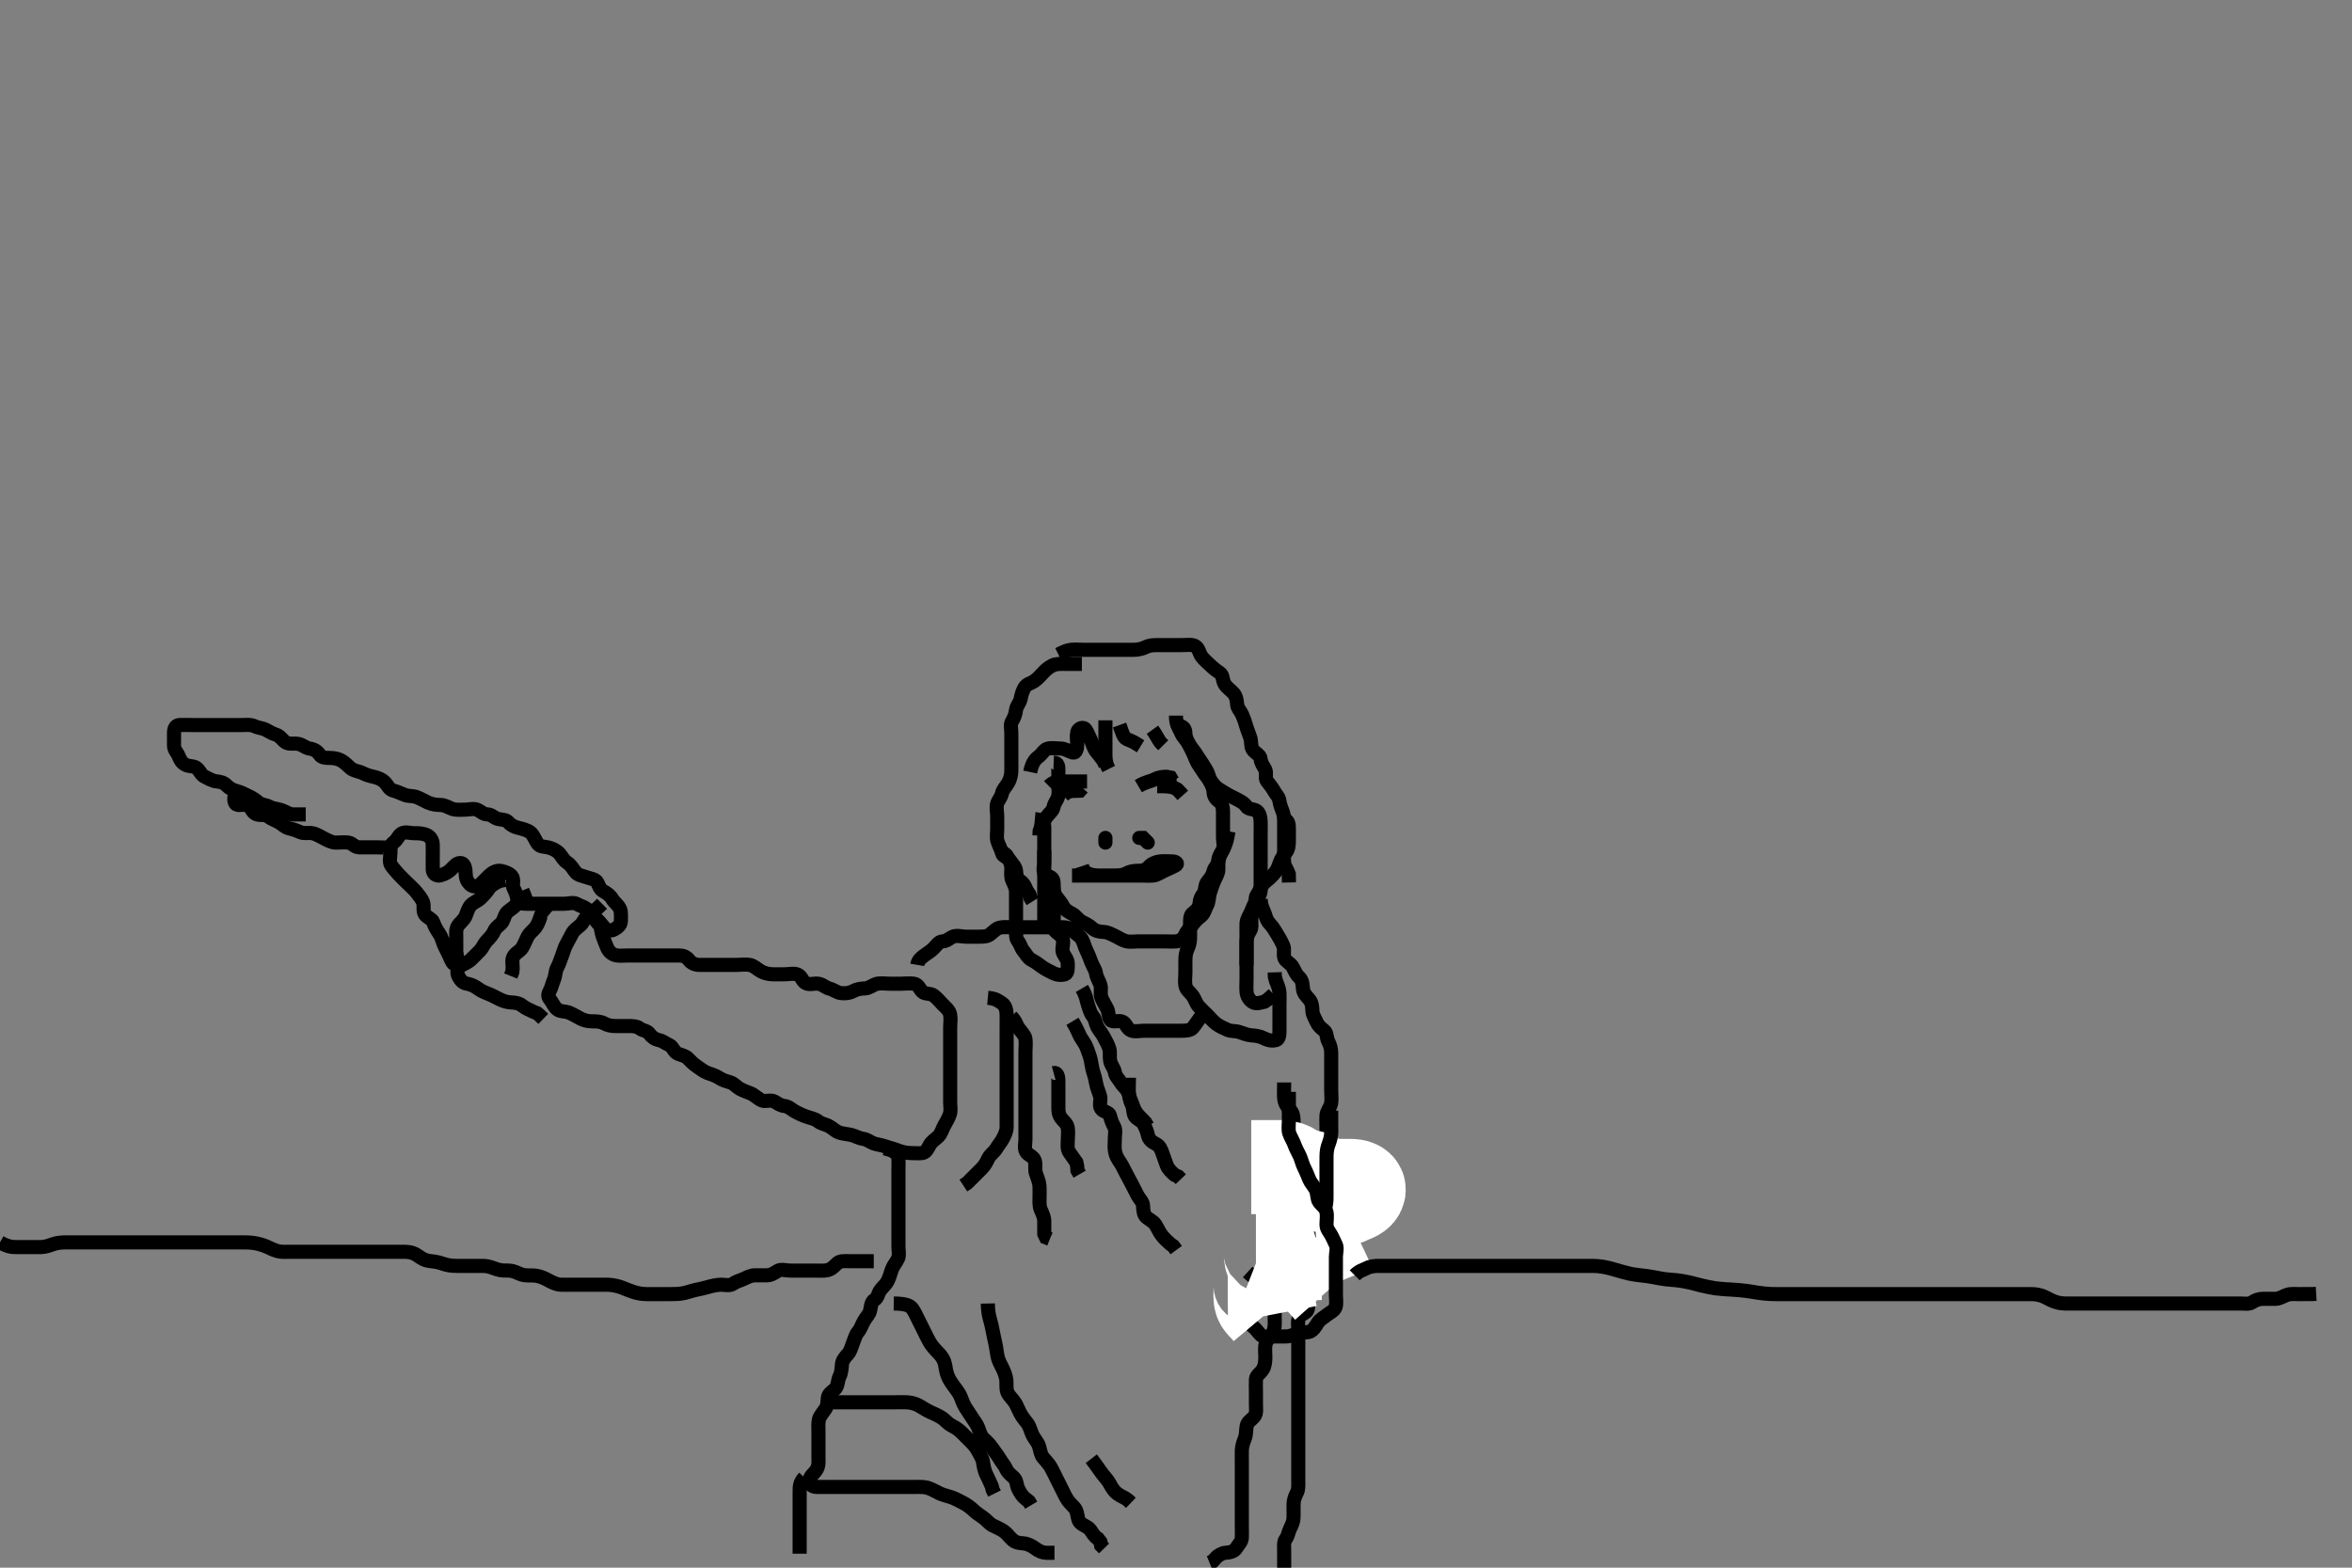 <svg width="500" height="333.333" xmlns="http://www.w3.org/2000/svg" xmlns:svg="http://www.w3.org/2000/svg" xmlns:xlink="http://www.w3.org/1999/xlink">
 <rect width="100%" height="100%" fill="#808080" stroke="none"/>
 <!-- Created with SVG-edit - http://svg-edit.googlecode.com/ -->
 <g display="inline" class="layer">
  <title>Layer 1</title>
  <path t="0,118,118,134,162,187,202,218,234,234,242,250,274,306,338,346,386,387,402,402,418,442,482,498,498,530,531,563,578,602,618,634,634,683,714,837,883,939,989,1004,1088,1330,1346,1378,1426,1505,1505,1521,1521,1603,1619,1656,1671,1714,1772,1826,1826,1827,1859,1859,1906,1906,1915,1930,1931,1954,1962,1978,2039,2055,2137,2172,2172,2179,2239,2254,2285,2299,2299,2323,2338,2346,2378,2419,2427,2443,2482,2483,2491,2514,2538,2539,2589,2634,2635,2643,2658,2699,2707,2714,2755,2755,2786,2787,2839,2855,2877,2877,2930,2930,2954,2954,2994,2994,3011,3028,3050,3082,3082,3091,3091,3098,3114,3130,3139,3155,3186,3210,3256,3293,3309,3309,3314,3370,3370,3378,3378,3410,3410,3410,3418,3434,3450,3450,3459,3482,3494,3498,3547,3547,3562,3562,3602,3634,3658,3658,3738,3738,3753,3753,3802,3836,3850,3898,3915,4143,4143,4187,4755,4755,4786,4786,4826,4905,5097,5440,5455,5455,5455,5455,5455,5506,5530,5540,5557,5586,5594,5952,5968,5968,5968,5968,5991,6011,6019,6019,6027,6050,6424,6424,6614,6735,6786,6826,6905,6905,6946,7008,7103,7103,7118,7173,7226,7235,7236,7320,7320,7622,7682,7683,7706,7706,7787,8011,8611,8611,8627,8666,8666,8722,9041,9105,9120,9146,9178,9210,9218,9242,9242,9298,9307,9419,9533,9533,9549,9578,9602,9603,9655,9714,9724,9762,9779,9827,9882,9883,9898,9908,9930,9938,9954,9955,9970,10053,10053,10315,10347,10347,10370,10410,10426,10426,10442,10466,10498,10524,10524,10572,10572,10588,10618,10619,10703,10703,10786,10786,10886,10940,10956,10987,11011,11027,11027,11036,11078,11107,11222,11238,11238,11260,11284,11294,11294,11300,11314,11363,11411,11411,11565,11700,11716,12180,12180,12195,12195" d="M64.994,173.161C63.994,173.161 63.194,173.179 62.294,173.161C61.394,173.143 60.684,172.543 59.794,172.246C58.937,171.96 58.028,171.94 57.394,171.586C56.533,171.105 55.596,171.161 54.994,170.661C54.375,170.146 53.649,169.634 52.794,169.245C52.031,168.898 51.257,168.445 50.346,168.214C49.576,168.018 48.813,167.673 48.161,166.994C47.555,166.364 46.824,166.223 45.994,166.14C45.152,166.056 44.416,165.564 43.594,165.186C42.71,164.779 42.518,163.902 41.828,163.328C41.174,162.784 40.213,163.043 39.394,162.586C38.622,162.155 38.307,161.578 37.984,160.772C37.668,159.983 36.997,159.457 36.994,158.561C36.992,157.661 36.994,156.761 36.994,155.861C36.995,154.962 37.278,154.204 38.161,154.161C38.993,154.121 39.973,154.161 40.793,154.161C41.694,154.161 42.594,154.161 43.494,154.161C44.394,154.161 45.294,154.161 46.196,154.161C47.161,154.161 47.83,154.161 48.596,154.161C49.594,154.161 50.394,154.161 51.393,154.161C52.337,154.161 53.298,154.008 54.194,154.445C54.859,154.769 55.792,154.796 56.558,155.197C57.317,155.594 57.833,155.956 58.694,156.218C59.579,156.487 60.108,157.482 60.794,157.876C61.528,158.296 62.51,158.004 63.394,158.172C64.34,158.351 64.985,159.05 65.794,159.16C66.688,159.28 67.44,159.703 67.942,160.456C68.401,161.146 69.294,161.161 70.194,161.161C71.094,161.161 71.966,161.373 72.594,161.736C73.44,162.224 73.963,162.867 74.564,163.36C75.259,163.93 76.289,163.981 77.094,164.382C77.861,164.765 78.614,164.99 79.494,165.182C80.341,165.366 81.3,165.769 81.91,166.446C82.493,167.092 82.733,167.882 83.647,168.108C84.495,168.319 85.28,168.749 86.094,169.039C86.95,169.345 87.77,169.168 88.651,169.518C89.417,169.823 90.384,170.38 90.973,170.64C91.958,171.074 92.793,171.142 93.694,171.161C94.595,171.18 95.349,171.713 96.161,171.994C96.96,172.272 97.973,172.161 98.793,172.161C99.694,172.161 100.666,171.833 101.473,172.182C102.187,172.49 102.699,173.142 103.594,173.161C104.559,173.181 105.059,173.949 105.856,174.125C106.805,174.335 107.58,174.26 108.104,174.865C108.657,175.505 109.392,175.85 110.394,176.078C111.187,176.259 112.23,176.558 112.773,177.022C113.475,177.623 113.755,178.624 114.28,179.36C114.834,180.138 115.721,179.975 116.594,180.197C117.457,180.416 118.375,180.859 118.942,181.518C119.534,182.207 119.745,182.878 120.642,183.461C121.277,183.873 121.769,184.655 122.28,185.36C122.84,186.134 123.764,186.179 124.647,186.514C125.353,186.781 126.601,186.92 126.958,187.597C127.36,188.358 127.47,189.056 128.294,189.514C129.037,189.926 129.766,190.431 130.161,191.161C130.516,191.818 131.454,192.383 131.828,193.328C132.075,193.952 132.012,194.995 131.994,195.856C131.976,196.726 131.295,197.222 130.494,197.661C129.695,198.099 128.813,197.673 128.342,197.103C127.803,196.451 127.196,195.607 126.515,195.203C125.734,194.739 125.452,193.795 124.773,193.282C124.065,192.748 123.386,192.653 122.637,192.218C121.906,191.793 120.828,192.161 119.994,192.161C119.161,192.161 118.299,192.161 117.394,192.161C116.473,192.161 115.51,192.161 114.82,192.161C113.751,192.161 112.894,192.161 111.994,192.161C111.194,192.161 110.145,192.111 109.996,191.274C109.832,190.361 109.611,189.656 109.161,188.828C108.826,188.21 109.39,186.974 108.773,186.282C108.22,185.663 107.343,185.356 106.494,185.182C105.613,185.001 104.68,185.503 103.994,186.161C103.484,186.65 102.805,187.372 102.194,187.961C101.594,188.54 100.615,188.668 100.015,188.119C99.242,187.411 99.017,186.682 98.994,185.761C98.972,184.861 98.823,183.72 98.108,183.532C97.205,183.294 96.476,184.277 95.946,184.804C95.327,185.419 94.574,185.869 93.594,186.125C92.727,186.352 92.012,185.726 91.994,184.861C91.976,183.961 91.994,183.061 91.994,182.161C91.994,181.361 92.015,180.461 91.994,179.561C91.973,178.66 91.454,177.907 90.809,177.597C89.914,177.167 88.894,177.161 87.994,177.161C87.194,177.161 86.193,176.79 85.43,177.197C84.7,177.587 84.45,178.603 83.699,179.108C83.007,179.574 82.994,180.482 82.994,181.336C82.994,182.276 82.672,183.299 83.161,183.994C83.664,184.71 84.185,185.287 84.699,185.861C85.357,186.596 86.094,187.261 86.594,187.761C87.294,188.461 88.055,189.109 88.473,189.661C89.031,190.397 89.636,191.033 89.937,191.871C90.211,192.633 89.83,193.744 90.351,194.456C90.847,195.133 91.853,195.389 92.078,196.048C92.402,196.996 92.804,197.671 93.384,198.525C93.88,199.256 94.042,200.06 94.351,200.818C94.663,201.581 95.223,202.546 95.558,203.325C95.904,204.127 96.391,205.428 96.909,204.876C97.537,204.206 96.994,203.061 96.994,202.161C96.994,201.361 96.994,200.461 96.994,199.561C96.994,198.661 96.859,197.695 97.28,196.961C97.673,196.274 98.555,195.704 98.942,194.861C99.294,194.092 99.456,193.207 100.047,192.518C100.613,191.859 101.499,191.645 102.194,190.961C102.698,190.465 103.404,189.774 103.91,188.962C104.37,188.225 105.196,187.877 105.751,187.514L106.651,187.214L107.399,187.108" id="svg_1" stroke-width="3" stroke="#000" fill="none"/>
  <path t="12570,12810,12859,12883,12883,12900,12908,12956,13003,13004,13043,13043,13106,13106,13155,13155,13348,13394,13502,13502,13727,13727,13865,14201,14288,14288,14303,14322,14332,14354,14366,14386,14386,14394,14404,14426,14450,14450,14490,14498,14499,14530,14530,14539,14539,14683,14715,14787,14803,14866,14867,14890" d="M112.994,190.161C110.828,190.994 110.265,191.457 109.773,192.261C109.393,192.881 108.553,193.298 107.91,193.877C107.261,194.462 107.193,195.343 106.824,195.961C106.355,196.745 105.468,197 105.045,197.986C104.76,198.652 104.212,199.316 103.562,199.96C102.93,200.586 102.652,201.475 101.994,202.161C101.407,202.774 100.698,203.465 100.194,203.961C99.499,204.645 98.618,204.946 97.894,205.382C97.171,205.819 97.052,206.863 97.494,207.661C97.937,208.459 98.362,209.01 99.294,209.165C100.112,209.302 100.909,209.672 101.637,210.214C102.316,210.719 103.058,211.022 103.973,211.382C104.629,211.641 105.416,212.087 106.303,212.514C106.984,212.841 107.76,213.107 108.744,213.15C109.66,213.19 110.406,213.326 111.078,213.877C111.702,214.388 112.594,214.736 113.394,215.136L114.194,215.446L114.794,215.962L115.494,216.64" id="svg_2" stroke-width="3" stroke="#000" fill="none"/>
  <path t="15601,15919,15919,15955,15995,15995,16011,16011,16043,16059,16059,16115,16138,16179,16179,16195,16243,16243,16267,16267,16322" d="M116.994,194.161C115.994,193.328 115.344,193.733 115.02,194.572C114.679,195.452 114.546,196.208 113.894,197.139C113.442,197.786 112.639,198.259 112.161,199.161C111.818,199.809 111.509,200.669 111.042,201.461C110.566,202.27 109.768,202.454 109.237,203.261C108.725,204.04 108.994,204.918 108.99,205.814L108.909,206.677L108.569,207.525" id="svg_3" stroke-width="3" stroke="#000" fill="none"/>
  <path t="16916,17158,17173,17173,17195,17195,17204,17219,17259,17276,17354,17480,17480,17496,17585,17585,17619,17619,17658,17682,17738,17779,17779,17795,17796,18364,18469,18485,18569,18569,18605,18651,18675,18722,18722,18737,18788,18842,18866,18866,18882,18930,18940,18970,18978,18979,18995,19018,19200,19234,19258,19268,19282,19290,19316,19354,19363,19378,19395,19434,19434,19442,19474,19498,19515,19524,19554,19570,19618,19618,19634,19634,19688,19704,19704,19722,19722,19731,19749,19778,19794,19810,19858,19858,19890,19890,19938,19954,19954,19954,19986,20002,20042,20050,20058,20090,20110,20110,20114,20130,20130,20140,20148,20154,20163,20189,20189,20194,20194,20204,20204,20221,20221,20221,20223,20228,20250,20267,20268,20314,20314,20333,20334,20669,20669,20669,20685,20714,20731,20851,20936,20952,20952,20952,20994,21026,21034,21066,21066,21082,21098,21108,21138,21138,21178,21178,21287,21287,21302,21302,21325,21340,21348,21348,21355,21378,21402,21402,21411,21419,21434,21482,21483,21632,21797,21834,21888,21938,21938,22036,22036,22120,22162,22202,22226,22314,22314,22362,22379,22402,22418,22434,22488,22488,22530,22547,22548,22562,22653,22653,22669,22669,22865,22971,23011,23051,23151,23151,23205,23205,23221,23305,23338,23339,23362,23407,23407,23465,23481,23585,23654,23654,23720,23720,23763,23837,23837,23898,23898,23930,23988,24038,24105,24171,24171,24413,24413,24429,24466,24482,24490,24507,24524,24549,24549,24554,24555,24565,24610,24658,24658,24674,24722,24778,24794,24795,24850,24874,24954,25021,25021,25059,25059,25125,25475,25532,25532,25588,25733,25834,25834,25867,25868,25875,25876" d="M127.994,192.161C126.473,193.661 125.65,194.225 125.015,194.661C124.205,195.217 124.078,196.109 123.384,196.725C122.725,197.309 122.054,197.712 121.642,198.461C121.18,199.3 120.785,200.134 120.42,200.761C119.964,201.542 119.766,202.48 119.494,203.161C119.106,204.136 118.889,204.948 118.494,205.661C118.004,206.547 118.111,207.504 117.773,208.261C117.454,208.976 117.28,209.888 116.91,210.592C116.422,211.522 116.439,211.9 116.942,212.518C117.514,213.223 117.727,214.04 118.494,214.64C119.144,215.148 120.149,214.978 120.994,215.328C121.779,215.652 122.526,216.096 123.294,216.514C124.135,216.971 124.994,217.161 125.794,217.161C126.694,217.161 127.614,217.159 128.394,217.586C129.217,218.037 129.994,218.161 130.794,218.161C131.694,218.161 132.594,218.161 133.494,218.161C134.394,218.161 135.384,218.172 135.994,218.661C136.605,219.15 137.555,219.116 138.02,219.772C138.528,220.49 139.211,220.969 140.094,221.161C140.94,221.345 141.488,221.874 142.289,222.214C143.053,222.537 143.224,223.672 144.094,224.039C144.931,224.393 145.673,224.446 146.278,225.077C146.832,225.655 147.43,226.272 148.18,226.761C148.965,227.273 149.547,227.809 150.405,228.136C151.287,228.472 152.024,228.633 152.828,229.161C153.616,229.679 154.433,229.901 155.29,230.165C156.053,230.402 156.545,231.101 157.294,231.514C158.133,231.976 158.898,232.199 159.647,232.518C160.361,232.823 161.143,233.624 161.994,233.994C162.743,234.32 163.818,233.748 164.637,234.218C165.325,234.613 165.885,235.082 166.809,235.172C167.671,235.256 168.264,235.935 169.094,236.382C169.742,236.732 170.532,237.108 171.478,237.445C172.184,237.697 173.234,237.863 173.873,238.382C174.545,238.928 175.255,238.99 176.094,239.382C176.833,239.728 177.453,240.418 178.205,240.725C179.166,241.117 180.01,241.086 180.994,241.328C181.801,241.526 182.485,241.99 183.473,242.14C184.374,242.277 184.937,242.816 185.709,243.108C186.366,243.357 187.39,243.452 188.158,243.736C189.107,244.086 189.887,244.221 190.82,244.586C191.517,244.859 192.473,245.151 193.394,245.161C194.294,245.171 195.203,245.285 196.094,245.161C196.896,245.049 197.279,244.101 197.642,243.461C198.106,242.64 198.834,242.281 199.473,241.64C200.115,240.997 200.305,240.116 200.71,239.361C201.116,238.605 201.612,237.851 201.909,236.961C202.195,236.103 201.994,235.276 201.994,234.325C201.994,233.56 201.994,232.565 201.994,231.818C201.994,230.797 201.994,229.861 201.994,228.961C201.994,228.061 201.994,227.161 201.994,226.361C201.994,225.461 201.994,224.525 201.994,223.677C201.994,222.814 201.994,221.918 201.994,220.961C201.994,220.061 201.994,219.161 201.994,218.361C201.994,217.461 202.162,216.541 201.973,215.661C201.792,214.812 200.994,214.161 200.394,213.561C199.794,212.961 199.272,212.27 198.494,211.682C197.757,211.124 196.619,211.426 196.078,210.876C195.469,210.255 195.225,209.31 194.294,209.165C193.405,209.027 192.494,209.161 191.594,209.161C190.694,209.161 189.793,209.161 189.109,209.161C188.169,209.161 187.131,208.984 186.299,209.218C185.534,209.433 184.797,210.118 183.894,210.161C182.995,210.204 182.217,210.285 181.394,210.736C180.614,211.163 179.688,211.268 178.794,211.16C177.874,211.048 177.257,210.445 176.346,210.214C175.576,210.018 174.933,209.373 174.133,209.197C173.183,208.988 172.227,209.449 171.394,209.089C170.528,208.715 170.461,207.607 169.594,207.233C168.765,206.875 167.793,207.161 166.828,207.161C165.994,207.161 165.161,207.177 164.299,207.161C163.358,207.143 162.49,206.916 161.82,206.55C160.846,206.019 160.346,205.353 159.394,205.172C158.51,205.003 157.594,205.161 156.69,205.161C155.828,205.161 154.994,205.161 154.016,205.161C153.196,205.161 152.294,205.161 151.394,205.161C150.494,205.161 149.594,205.162 148.694,205.161C147.794,205.16 147.003,204.821 146.494,204.161C145.904,203.396 145.194,203.162 144.294,203.161C143.358,203.16 142.51,203.161 141.647,203.161C140.751,203.161 139.794,203.161 138.894,203.161C137.994,203.161 137.194,203.161 136.294,203.161C135.394,203.161 134.473,203.161 133.509,203.161C132.784,203.161 131.782,203.28 131.036,203.14C130.064,202.959 129.389,202.276 129.047,201.451C128.798,200.85 128.407,199.875 128.116,199.061C127.81,198.206 127.88,197.404 127.426,196.677L126.845,195.986L126.237,195.182L125.944,194.5" id="svg_4" stroke-width="3" stroke="#000" fill="none"/>
  <path t="26944,27130,27130,27145,27164,27179,27204,27211,27211,27227,27235,27244,27259,27275,27291,27291,27300,27300,27308,27363,27403,27435,27435,27459,27536,27619,27659,27699,27699,27723,27739,27763,27787,27795,27811,27851,27920,27920,27936,27936,28004,28051,28067,28385" d="M49.994,168.161C49.994,169.161 49.529,170.141 50.08,170.876C50.542,171.492 51.765,170.875 52.594,171.233C53.461,171.607 53.525,172.744 54.494,173.119C55.335,173.445 56.344,173.088 56.969,173.586C57.6,174.09 58.497,174.41 59.169,174.772C59.998,175.217 60.52,175.911 61.494,176.14C62.371,176.347 63.106,176.603 63.994,176.994C64.652,177.284 65.614,176.996 66.494,177.182C67.342,177.361 68.145,177.914 68.994,178.328C69.647,178.645 70.494,179.151 71.394,179.161C72.294,179.171 73.203,179.037 74.094,179.161C74.896,179.273 75.355,180.132 76.316,180.161C76.994,180.181 77.973,180.161 78.793,180.161C79.694,180.161 80.594,180.161 81.558,180.197L82.047,180.808" id="svg_5" stroke-width="3" stroke="#000" fill="none"/>
  <path t="29680,29960,29960,29976,30010,30027,30035,30066,30082,30082,30091,30218,30233,30255,30258,30274,30290,30300,30338,30338,30362,30378,30410,30410,30502,30502,30502,30502,30538,30538,30602,30602,30686,30686,30722,30754,30770,30778,30794,30818,30818,30866,30921,30921,30978,30986,31034,31034,31082,31082,31082,31100,31107,31130,31131,31146,31178,31202,31210,31250,31321,31321,31337,31394,31411,31411,31471,31522,31530,31555,31620,31620,31636,31668,31909,31924,31954,31986,31987,32010,32026,32042,32082,32232,32268,32306,32346,32347,32371,32403,32426,32616" d="M194.994,205.161C195.161,204.161 195.789,203.67 196.473,203.161C197.168,202.645 197.832,202.279 198.473,201.64C199.117,201 199.561,200.212 200.346,200.165C201.346,200.106 201.801,199.49 202.515,199.182C203.415,198.794 204.394,199.161 205.294,199.161C206.194,199.161 207.094,199.161 207.994,199.161C208.794,199.161 209.75,199.192 210.394,198.725C211.175,198.159 211.721,197.403 212.651,197.218C213.386,197.072 214.394,197.161 215.194,197.161C216.194,197.161 216.994,197.161 217.994,197.161C218.784,197.161 219.828,197.161 220.584,197.161C221.494,197.161 222.394,197.161 223.294,197.161C224.194,197.161 225.094,197.161 225.994,197.161C226.794,197.161 227.542,197.377 228.161,197.994C228.78,198.612 229.583,199.008 229.994,199.703C230.407,200.4 230.514,201.183 230.994,202.161C231.382,202.951 231.672,203.688 231.969,204.525C232.306,205.476 232.884,206.151 232.993,206.961C233.114,207.855 233.681,208.583 233.937,209.461C234.19,210.327 233.813,211.314 234.161,212.161C234.437,212.832 234.879,213.604 235.347,214.461C235.754,215.206 235.528,216.141 236.08,216.876C236.542,217.492 237.765,216.875 238.594,217.233C239.461,217.607 239.525,218.744 240.494,219.119C241.335,219.445 242.294,219.161 243.194,219.161C244.094,219.161 244.994,219.161 245.794,219.161C246.694,219.161 247.594,219.161 248.494,219.161C249.394,219.161 250.294,219.161 251.194,219.161C252.094,219.161 253.104,219.106 253.558,218.55C254.173,217.797 254.569,217.136 255.078,216.445L255.796,216.077" id="svg_6" stroke-width="3" stroke="#000" fill="none"/>
  <path t="37512,37869,37869,37915,37931,38005,38052,38105,38147,38179,38195,38211,38668,38927,38979,38979,39003,39019,39051,39359,39395,39451,39451,39475,39499,39539,39539,39605,39644,39696,39697,39754" d="M218.994,164.161C219.515,161.703 220.333,161.27 220.969,160.736C221.618,160.189 221.989,159.343 222.796,159.162C223.673,158.966 224.594,159.156 225.494,159.161C226.394,159.166 227.067,159.707 227.994,159.994C228.79,160.241 228.994,159.161 228.994,158.361C228.994,157.461 228.825,156.541 229.015,155.661C229.196,154.821 230.363,154.397 230.828,155.161C231.209,155.788 231.556,156.629 231.942,157.461C232.346,158.333 232.476,159.098 233.047,159.804C233.638,160.535 234.161,161.161 234.569,161.761L234.994,162.64" id="svg_7" stroke-width="3" stroke="#000" fill="none"/>
  <path t="40436,40520,40535,40558,40587,40588,40595,40620,40620,40688,40688" d="M234.994,153.161C234.994,155.75 234.994,156.661 234.994,157.572C234.994,158.482 234.994,159.336 234.994,160.276C234.994,161.161 235.051,161.918 235.351,162.814L235.699,163.508" id="svg_8" stroke-width="3" stroke="#000" fill="none"/>
  <path t="41936,42144,42159,42187,42196,42213,42251,42275" d="M237.994,154.161C238.569,155.761 238.851,156.856 239.515,157.14C240.397,157.517 241.02,157.736 241.699,158.214L242.473,158.682" id="svg_9" stroke-width="3" stroke="#000" fill="none"/>
  <path t="42686,42928,42963,42964,43022" d="M244.994,155.161C245.873,156.382 246.216,157.261 246.699,157.861L247.294,158.461" id="svg_10" stroke-width="3" stroke="#000" fill="none"/>
  <path t="43547,43733,43756,43757,43780,43822,43822,43888,43923,43987,43988,44049,44049,44100,44101,44108,44131,44171,44197,44197,44227,44227,44275,44338,44338,44354,44419,44519,44563,44587,44751,44751,44885,44885,44899,44907,44939,44980,44995,45020,45020,45059,45107,45107,45155,45174,45180,45227,45243,45244,45260,45337,45337,45353,45422,45422,45422,45475,45484,45484,45516,45524,45547,45563,45604,45604,45635,45635,45652,45676,45699,45715,45731,45771,45771,45795,45843,45859,45969,46052,46067,46067,46067,46067,46067" d="M249.994,154.161C251.828,154.328 251.969,155.161 251.994,155.961C252.023,156.862 252.477,157.671 252.942,158.456C253.333,159.117 253.909,159.727 254.351,160.465C254.728,161.093 255.273,161.826 255.694,162.508C256.262,163.426 256.717,164.043 256.969,164.976C257.223,165.916 257.773,166.547 258.328,167.161C258.897,167.792 259.8,168.201 260.473,168.64C261.265,169.157 262.142,169.528 262.794,169.877C263.642,170.33 264.465,170.687 264.942,171.456C265.345,172.108 266.377,171.968 267.094,172.383C267.757,172.766 267.964,173.812 267.993,174.677C268.025,175.64 267.994,176.561 267.994,177.461C267.994,178.361 267.994,179.261 267.994,180.161C267.994,180.961 267.994,181.797 267.994,182.814C267.994,183.508 267.994,184.525 267.994,185.461C267.994,186.361 267.994,187.261 267.994,188.161C267.994,188.961 267.673,189.62 267.161,190.328C266.728,190.926 267.144,192.025 266.828,192.994C266.602,193.685 266.023,194.46 265.994,195.362C265.964,196.327 266.212,197.255 265.71,197.992C265.235,198.689 264.994,199.461 264.994,200.361C264.994,201.261 264.994,202.046 264.994,202.986C264.994,203.677 264.994,204.75 264.994,205.661C264.994,206.561 264.994,207.461 264.994,208.361C264.994,209.261 264.916,210.051 265.005,210.976C265.088,211.838 265.603,212.669 266.351,213.104C267.082,213.528 268.095,213.16 268.809,212.989L269.537,212.497L270.245,211.874L270.744,211.401" id="svg_11" stroke-width="3" stroke="#000" fill="none"/>
  <path t="46859,47045,47045,47061,47084,47092,47092,47108,47140,47156,47156,47172,47222,47222,47237,47237,47260,47276,47308,47339,47390,47396,47396,47428,47503,47650,47650,47704,47802,47853,47922,47922,47963,47963,48003,48003,48019,48067,48083,48083,48115,48163,48163,48195,48195,48227,48235,48267,48291,48299,48331,48371,48371,48398,48437,48459,48475,48515,48572,48619,48667,48668,48708,48771,48811,48811,48851,48867,48867,48883,48899,48909,48947,48995,48995,49019,49051,49105,49105,49121,49188,49188,49203,49291,49292,49301,49308,49347,49347,49404,49413,49414,49443,49444,49550,49550,49603,49936,49936,50082,50098,50139,50155,50171,50180,50180,50203,50243,50352,50454,50454,50454,50454,50491,50491,50500,50508" d="M249.994,152.161C249.994,153.161 250.114,153.941 250.569,154.761C251.003,155.543 251.262,156.376 251.796,156.961C252.453,157.681 252.831,158.508 253.216,159.261C253.606,160.024 253.96,160.818 254.28,161.645C254.555,162.357 255.265,163.227 255.637,163.856C256.12,164.673 256.683,165.26 257.078,165.962C257.538,166.779 257.956,167.572 257.994,168.482C258.029,169.3 258.519,169.949 259.193,170.446C259.962,171.014 259.994,171.961 259.994,172.861C259.995,173.761 259.994,174.572 259.994,175.482C259.994,176.372 259.994,177.361 259.994,178.14C259.994,179.139 260.359,180.071 259.937,180.804C259.47,181.615 259.032,182.162 258.994,182.961C258.952,183.879 258.157,184.493 257.994,185.182C257.768,186.138 257.245,186.815 256.699,187.461C256.06,188.217 256.331,189.31 255.828,189.994C255.347,190.647 255.042,191.262 254.994,192.161C254.952,192.964 254.323,193.627 253.605,194.136C252.949,194.6 252.994,195.561 252.994,196.461C252.994,197.361 252.994,198.261 252.994,199.161C252.994,199.961 252.915,200.85 252.494,201.682C252.095,202.472 252,203.336 251.994,204.276C251.989,205.161 251.994,205.961 251.994,206.861C251.994,207.761 251.835,208.677 252.005,209.561C252.187,210.508 252.884,210.885 253.473,211.661C254.034,212.399 254.258,213.38 254.796,213.961C255.372,214.583 256.094,215.261 256.694,215.861C257.294,216.461 257.921,217.25 258.594,217.725C259.329,218.243 260.101,218.614 260.994,218.994C261.746,219.315 262.643,219.156 263.48,219.445C264.218,219.7 265.19,220.081 265.973,220.14C266.97,220.215 267.759,220.309 268.63,220.736C269.451,221.137 270.197,221.398 271.233,221.156C272,220.978 271.994,219.861 271.994,218.961C271.994,218.061 271.994,217.161 271.994,216.361C271.994,215.461 271.994,214.561 271.994,213.75C271.994,212.84 272.045,211.985 271.993,211.045C271.95,210.274 271.569,209.336 271.278,208.645L271.015,207.682L270.984,206.74" id="svg_12" stroke-width="3" stroke="#000" fill="none"/>
  <path t="51193,51317,51333,51363,51374,51389,51411,51411,51427,51427,51435,51459,51499,51499,51547,51563,51747,51747,51747,51747,51821,51821,51859,51875,51883,51923,51923,51971,51979,51979,52011,52043,52051,52068,52152,52152,52152,52168,52204,52236,52288,52331,52331,52427,52483,52483,52483,52508,52508,52516,52516,52571,52571,52571,52571,52619,52627,52644,52644,52668,52699,52707,52723,52747,52795,52795,52804,52804,52855,52855,52899,52947,52964,53099,53115,53115,53219,53304,53420,53421,53583,53638,53654,54206,54619,55016" d="M267.994,191.161C268.051,192.861 268.68,193.584 268.937,194.461C269.191,195.325 269.458,195.981 270.094,196.604C270.597,197.096 271.151,198.1 271.558,198.75C272.041,199.521 272.447,200.268 272.828,201.161C273.148,201.913 272.727,202.924 273.066,203.761C273.359,204.483 274.416,204.84 274.826,205.645C275.238,206.452 275.582,207.252 276.144,207.75C276.909,208.43 276.912,209.365 276.994,210.261C277.078,211.172 277.648,211.721 278.29,212.461C278.868,213.128 278.976,213.961 278.994,214.861C279.013,215.762 279.522,216.507 279.91,217.361C280.257,218.124 280.827,218.594 281.558,219.186C282.121,219.642 281.948,220.694 282.42,221.561C282.818,222.293 282.994,223.161 282.994,223.961C282.994,224.833 282.994,225.704 282.994,226.682C282.994,227.478 282.994,228.474 282.994,229.314C282.994,230.278 282.994,231.13 282.994,231.929C282.994,232.91 283.132,233.843 282.973,234.619C282.793,235.506 282.055,236.255 281.994,237.161C281.941,237.959 281.994,238.861 281.994,239.761C281.994,240.661 281.994,241.561 281.994,242.465C281.994,243.328 281.994,244.182 281.994,245.161C281.994,245.95 281.994,246.994 281.994,247.75C281.994,248.661 281.994,249.561 281.994,250.461C281.994,251.361 281.99,252.261 281.994,253.046C282,253.976 282.256,254.849 282.994,255.328C283.596,255.718 284.096,256.873 283.384,257.15C282.555,257.473 281.594,257.161 280.694,257.161L279.796,257.16" id="svg_13" stroke-width="3" stroke="#000" fill="none"/>
  <path t="57344,57564,57595,57595,57619,57688,57753,57884,57921,57921,57955,57963,57964,57987,58004,58027,58043,58088,58177,58177,58268,58268,58268,58305,58364,58468,58492" d="M219.994,174.161C221.828,174.328 221.994,175.161 221.994,175.961C221.994,176.861 221.994,177.761 221.994,178.661C221.994,179.572 221.994,180.482 221.994,181.336C221.994,182.276 221.994,183.161 221.994,183.961C221.994,184.861 221.994,185.761 221.994,186.661C221.994,187.561 221.994,188.465 221.994,189.328C221.994,190.182 221.994,191.161 221.994,191.95C221.994,192.676 221.994,193.75 221.994,194.661L221.994,195.561L221.994,196.461" id="svg_14" stroke-width="3" stroke="#000" fill="none"/>
  <path t="59595,59794,59794,59827,59827,59887,60016,60016,60071,60071,60137,60171,60211,60211,60251,60304,60304,60386,60435,60436,60486,60500,60523,60586,60653,60653,60691,60770,60786,60836,60868,60908,60908,60964,61021,61118,61133,61252,61267,61284,61332,61332,61371,61395,61427,61428,61436,61467,61499,61508,61531,61531,61541,61557,61595,61596,61605,61605,61612,61620,61628,61635,61636,61636,61643,61644,61644,61652,61653,61653,61653" d="M221.994,186.161C223.828,186.328 223.994,187.048 223.994,187.986C223.995,188.677 223.999,189.826 224.437,190.482C224.924,191.213 225.666,191.992 225.973,192.64C226.358,193.453 227.153,193.897 227.994,194.328C228.659,194.668 229.211,195.587 229.994,195.994C230.738,196.381 231.475,196.703 232.194,197.36C232.779,197.893 233.694,198.148 234.594,198.161C235.494,198.174 236.225,198.638 237.094,199.04C237.756,199.346 238.531,199.908 239.394,200.125C240.268,200.345 241.194,200.161 242.094,200.161C242.994,200.161 243.794,200.161 244.694,200.161C245.594,200.161 246.494,200.161 247.394,200.161C248.294,200.161 249.198,200.243 250.094,200.161C251.006,200.077 251.638,199.457 251.994,198.661C252.352,197.861 253.082,197.233 253.558,196.561C254.073,195.835 254.62,195.333 255.29,194.804C256.031,194.218 256.215,193.194 256.569,192.561C257.05,191.7 256.909,190.833 257.216,189.84C257.432,189.139 257.718,188.292 258.047,187.465C258.387,186.61 258.966,185.862 258.994,184.96C259.025,183.995 258.931,183.295 259.165,182.474C259.459,181.441 259.88,180.942 260.289,180.056C260.696,179.176 260.889,178.261 260.994,177.661L261.162,176.761" id="svg_15" stroke-width="3" stroke="#000" fill="none"/>
  <path t="63407,63568,63568,63643,63644,63659,63668,63685,63715,63747,63763,63795,63838,63891,63923,63955,63955,63987,63995,64027,64059,64059,64076,64117,64131,64148,64148,64179,64187,64211,64235,64288,64338,64338,64390,64390,64436,64436,64483,64484,64532,64532,64556,64564,64604,64659,64716,64716,64833,64833,64849,64891,64931,64931,64955,65004,65020,65052,65060,65084,65084,65138,65172,65191,65191,65196,65269,65285,65347,65372,65490,65490,65586" d="M229.994,141.161C228.158,141.161 227.393,141.161 226.399,141.161C225.48,141.161 224.478,141.102 223.694,141.514C222.847,141.958 222.248,142.479 221.71,143.077C221.137,143.715 220.611,144.295 219.884,144.808C219.223,145.276 218.282,145.408 217.828,146.161C217.389,146.888 217.147,147.675 216.984,148.561C216.831,149.392 216.084,150.149 215.999,150.918C215.901,151.804 215.605,152.623 215.161,153.328C214.708,154.047 214.994,154.961 214.994,155.861C214.994,156.761 214.994,157.661 214.994,158.561C214.994,159.465 214.994,160.328 214.994,161.182C214.994,162.161 215.018,162.951 214.994,163.994C214.976,164.787 214.745,165.663 214.384,166.336C213.938,167.164 213.205,167.81 213.015,168.661C212.802,169.618 212.225,170.094 212.005,170.808C211.707,171.773 211.994,172.565 211.994,173.56C211.994,174.325 211.994,175.404 211.994,176.261C211.994,177.161 211.798,177.995 212.051,178.861C212.308,179.739 212.798,180.481 212.996,181.36C213.165,182.112 214.233,182.264 214.709,182.962C215.22,183.712 215.911,184.315 215.994,185.161C216.073,185.957 216.105,186.831 216.796,187.245C217.59,187.722 217.969,188.561 218.278,189.361L218.828,190.161L219.078,190.961L219.515,191.661" id="svg_16" stroke-width="3" stroke="#000" fill="none"/>
  <path t="67425,67520,67536,67571,67571,67580,67589,67603,67619,67644,67644,67659,67683,67715,67715,67747,67747,67768,67769,67787,67821,67835,67859,67904,67920,67987,67987,68028,68052,68077,68092,68185,68185,68185,68227,68267,68267,68368,68536,68634,68649,68684,68684,68692,68708,68732,68764,68764,68772,68781,68781,68796,68820,68852,68922,68971,69012,69036,69084,69084,69124,69163,69195,69211,69212,69228,69236,69243,69251,69252,69261,69261,69261" d="M211.994,181.161C212.994,181.161 213.738,181.37 214.161,182.161C214.561,182.91 214.984,183.661 214.994,184.561C215.005,185.461 214.831,186.418 215.216,187.261C215.521,187.93 215.989,188.761 215.994,189.682C215.999,190.482 215.994,191.372 215.994,192.361C215.994,193.14 215.994,194.139 215.994,194.96C215.994,195.861 215.994,196.761 215.994,197.661C215.994,198.561 215.921,199.511 216.42,200.136C216.905,200.744 217.066,201.593 217.569,202.186C218.106,202.82 218.487,203.69 219.299,204.113C220.135,204.548 220.614,204.908 221.342,205.456C222.201,206.102 223.045,206.462 223.694,206.808C224.544,207.262 225.542,207.439 226.384,207.15C227.066,206.916 226.995,205.84 226.994,204.986C226.994,204.048 226.383,203.42 226.03,202.714C225.639,201.931 226.08,200.982 225.993,200.046C225.909,199.15 225.192,198.68 224.515,198.161C223.883,197.677 223.994,196.661 223.994,195.761C223.994,194.861 224.076,193.957 223.994,193.061C223.91,192.15 223.194,191.508 223.015,190.661C222.829,189.78 223.005,188.856 222.994,187.994C222.984,187.182 222.381,186.466 222.03,185.725C221.661,184.943 221.994,183.958 221.994,183.19L221.994,182.147L221.994,181.34L221.994,180.758" id="svg_17" stroke-width="3" stroke="#000" fill="none"/>
  <path t="70192,70254,70296,70296,70401,70491,70571,70571,70611,70611,70627,70627,70651,70667,70691,70707,70723,70739,70803,70803,70819,70819,70844,70851,70863,70891,70937,70937,71053,71115,71115,71155,71163,71187,71187,71211,71235,71251,71251,71339,71354,71354,71387,71452,71460,71521,71555,71555,71619,71619,71702,71702,71702,71779,71804,71854,71854,71870,71907,71908,71932,71932,71963,71979,71995,72019,72019,72027,72051,72060,72083,72092,72100,72147,72164,72195,72211,72254,72291,72292,72353,72353,72404,72483,72515,72531,72555,72563,72564,72604,72627,72628,72667,72675,72699,72699,72754,72795,72819" d="M224.994,139.161C226.015,138.661 226.816,138.246 227.708,138.162C228.601,138.078 229.515,138.161 230.316,138.161C231.205,138.161 232.194,138.161 232.973,138.161C233.973,138.161 234.793,138.161 235.694,138.161C236.594,138.161 237.494,138.161 238.394,138.161C239.294,138.161 240.196,138.169 241.161,138.161C241.82,138.156 242.818,137.976 243.584,137.586C244.385,137.178 245.294,137.161 246.194,137.161C247.094,137.161 247.994,137.161 248.794,137.161C249.63,137.161 250.647,137.161 251.342,137.161C252.358,137.161 253.371,136.978 254.094,137.382C254.832,137.795 254.96,138.916 255.43,139.561C255.999,140.341 256.694,140.861 257.294,141.461C257.994,142.161 258.656,142.624 259.384,143.136C260.041,143.598 259.843,144.641 260.351,145.461C260.852,146.269 261.521,146.636 262.193,147.361C262.731,147.941 262.939,148.799 262.999,149.809C263.045,150.594 263.712,151.174 264.047,151.923C264.431,152.781 264.678,153.497 264.969,154.536C265.189,155.32 265.577,156.133 265.828,156.994C266.073,157.837 265.849,158.883 266.43,159.55C267.04,160.249 267.923,160.598 267.984,161.346C268.058,162.271 268.563,162.838 268.958,163.597C269.357,164.364 268.832,165.461 269.347,166.108C269.839,166.727 270.414,167.419 270.828,168.161C271.296,169 271.896,169.448 271.996,170.362C272.07,171.047 272.466,171.969 272.71,172.677C273.036,173.621 272.994,174.561 272.994,175.461C272.994,176.361 272.994,177.261 272.994,178.161C272.994,178.961 272.994,179.918 272.994,180.814C272.994,181.677 272.856,182.536 272.999,183.461C273.142,184.392 273.71,184.961 273.99,185.861L273.994,186.761L274.015,187.64" id="svg_18" stroke-width="3" stroke="#000" fill="none"/>
  <path t="75169,75315,75330,75364,75364,75372,75389,75412,75427,75435,75443,75483,75507,75524,75540,75572,75596,75612,75612,75670,75707,75724,75724,75763,75772,75811,75851,75851,75891,75915,75955,76020,76036,76118,76118,76202,76202,76217,76243,76252,76261" d="M272.994,174.161C273.909,174.446 273.994,175.261 273.994,176.161C273.994,176.961 273.994,177.861 273.994,178.761C273.994,179.661 273.904,180.577 273.42,181.186C272.915,181.821 272.376,182.503 272.08,183.361C271.785,184.215 271.55,184.9 271.047,185.518C270.475,186.222 269.873,186.775 269.28,187.245C268.541,187.83 268.048,188.445 267.994,189.328C267.945,190.139 267.499,190.922 267.02,191.597C266.542,192.269 266.252,193.195 265.91,193.961C265.578,194.705 265.023,195.46 264.994,196.361C264.966,197.261 264.994,198.046 264.994,198.997C264.994,199.762 264.994,200.756 264.994,201.676C264.994,202.64 264.994,203.461 264.994,204.361L264.994,205.261" id="svg_19" stroke-width="3" stroke="#000" fill="none"/>
  <path t="78722,79004,79004,79085,79132,79180" d="M225.994,169.161C226.994,168.161 227.794,168.161 228.694,168.161L229.558,168.125L230.104,167.514" id="svg_20" stroke-width="3" stroke="#000" fill="none"/>
  <path t="80197,80377,80393,80429,80461,80548,80666,80720,80764,80764,80780,80853,80868,80948,80948,80980,81003,81051,81051,81136,81171" d="M223.994,162.161C224.984,162.197 224.994,162.962 224.994,163.861C224.994,164.761 224.994,165.661 224.994,166.561C224.994,167.465 225.138,168.501 224.958,169.3C224.779,170.095 224.144,170.696 223.984,171.561C223.83,172.393 223.104,172.885 222.515,173.661C221.955,174.399 221.773,175.261 221.278,175.961L221.005,176.761L220.973,177.661" id="svg_21" stroke-width="3" stroke="#000" fill="none"/>
  <path t="82504,82851,82851,82866,82899,83224,83270,83308,83354,83849" d="M241.994,167.161C243.694,166.165 244.614,166.163 245.394,165.736C246.217,165.285 247.094,165.161 247.994,165.161L248.828,165.328L249.28,166.076L250.094,166.161" id="svg_22" stroke-width="3" stroke="#000" fill="none"/>
  <path t="84849,85199,85631,85667,85667,85989,86434" d="M245.994,167.161C247.794,167.161 248.63,167.197 249.477,167.446L250.284,167.865L250.933,168.55L251.441,169.125" id="svg_23" stroke-width="3" stroke="#000" fill="none"/>
  <path t="87646,87780,87780,87837,87837,87900,87900,87968,88130,88145" d="M222.994,167.161C223.994,166.161 224.751,166.161 225.651,166.161C226.399,166.161 227.393,166.161 228.337,166.161L229.237,166.161L230.194,166.161L231.094,166.161" id="svg_24" stroke-width="3" stroke="#000" fill="none"/>
  <polyline timestamps="91443,92132" startTime="1502508114074" id="svg_25" points="234.994,178.161 234.994,179.161 " stroke-linecap="round" stroke-width="3" stroke="#000" fill="none"/>
  <polyline timestamps="93242,93713,93713" startTime="1502508114074" id="svg_26" points="243.994,179.161 242.994,178.161 242.194,178.161 " stroke-linecap="round" stroke-width="3" stroke="#000" fill="none"/>
  <path t="95131,95325,95325,95325,95448,95448,95586,95586,95619,95651,95715,95715,95785,95835,95903,95984,95984,96069,96084,96166,96166,96182,96237,96299,96299,96758,96819,96819,96858,96866,96898,96938,96938,97049,97241,97316,97385,97400,97400,97400,97459,97491,97531,97571,97602,97603,97635,97635,97659,97676,97692,97699,97739" d="M229.994,184.161C230.328,185.161 230.838,185.623 231.597,185.876C232.568,186.199 233.394,186.159 234.393,186.161C235.158,186.163 236.237,186.161 237.094,186.161C237.994,186.161 238.794,186.161 239.694,186.161C240.594,186.161 241.494,186.161 242.394,186.161C243.294,186.161 244.198,186.243 245.094,186.161C246.006,186.077 246.694,185.514 247.494,185.161C248.294,184.808 249.139,184.397 249.794,184.077C250.663,183.653 249.994,183.161 249.194,183.161C248.294,183.161 247.386,183.059 246.473,183.182C245.656,183.292 244.76,183.675 244.164,184.36C243.607,184.999 242.794,185.161 241.894,185.161C240.994,185.161 240.217,185.285 239.394,185.736C238.614,186.163 237.694,186.161 236.794,186.161C235.894,186.161 234.994,186.161 234.237,186.161C233.342,186.161 232.478,186.161 231.515,186.161C230.594,186.161 229.694,186.161 228.794,186.161L227.894,186.161" id="svg_27" stroke-width="3" stroke="#000" fill="none"/>
  <path t="101368,101466,101518,101518,101555,101555,101571,101571,101588,101589,101589,101595,101595" d="M282.994,255.161C281.28,256.16 280.28,256.161 279.585,256.161C278.594,256.161 277.794,256.148 276.794,256.161C275.994,256.172 274.994,256.328 274.194,256.586L273.394,256.877L272.394,257.104L271.794,257.15" id="svg_28" stroke-width="3" stroke="#000" fill="none"/>
  <path t="103511,103614,103651,103675,103683,103683,103699,103731,103731,103747,103755,103771,103771,103835,103850,103874,103906,103924,103931,103985,104000,104000,104000,104068,104068,104084,104138,104138,104154,104154,104170,104178,104187,104211,104234,104288,104322,104322,104346,104418,104485,104485,104552,104604,104620,104651,104675,104706,104730,104731,104762,104763,104810,104899,104968,105051,105051,105098,105131,105146,105202,105251,105251,105252,105284,105284,105307,105307" d="M272.994,230.161C272.994,231.961 272.895,232.87 273.015,233.682C273.161,234.669 273.575,235.328 274.29,236.056C274.85,236.627 274.989,237.346 274.994,238.404C274.999,239.261 274.994,240.161 274.994,240.961C274.994,241.861 274.992,242.781 275.42,243.561C275.87,244.384 275.751,245.393 276.278,246.077C276.766,246.71 277.2,247.49 277.515,248.182C277.782,248.769 278.332,249.738 278.637,250.504C278.991,251.39 279.161,252.328 279.494,253.161C279.828,253.994 279.979,254.75 279.994,255.661C280.01,256.64 280.769,257.098 280.99,257.865C281.237,258.726 280.994,259.682 280.994,260.482C280.994,261.336 280.994,262.276 280.994,263.261C280.994,264.161 280.994,264.961 280.994,265.861C280.994,266.761 280.994,267.661 280.994,268.561C280.994,269.461 281.203,270.486 280.661,271.161C280.136,271.814 279.126,271.885 278.299,272.214C277.443,272.554 276.696,273.132 275.894,273.161C274.995,273.193 274.194,273.161 273.294,273.161C272.394,273.161 271.479,273.317 270.594,273.15C269.644,272.971 269.119,272.407 268.169,272.186C267.169,271.954 266.515,271.64 265.793,270.961L265.237,270.461" id="svg_29" stroke-width="3" stroke="#000" fill="none"/>
  <path t="106174,106421,106436,106467,106506,106507,106547,106563,106563,106620,106621,106651,106658" d="M239.994,229.161C239.994,230.961 239.896,231.869 240.015,232.682C240.16,233.67 240.603,234.324 240.91,235.276C241.193,236.151 241.605,236.761 242.294,237.461L242.794,237.961L243.473,238.661L243.942,239.461" id="svg_30" stroke-width="3" stroke="#000" fill="none"/>
  <path t="108058,108091,108098,108123,108123,108139,108147,108162,108178,108194,108194,108218,108218,108234,108234,108250,108251,108259,108268,108298,108306,108306,108325,108355,108355,108386,108386,108418,108427,108427,108450,108466,108475,108491,108491,108514,108547,108555,108570,108570,108578,108579,108587,108595,108611,108622,108622,108629,108629,108637,108732,108732,108732,108755" d="M229.994,210.161C230.99,211.861 230.982,212.812 231.278,213.645C231.529,214.351 231.748,215.382 232.347,216.108C232.845,216.712 232.849,217.522 233.28,218.362C233.597,218.982 234.302,219.814 234.594,220.372C235.108,221.354 235.556,222.11 235.828,222.994C236.054,223.732 235.837,224.677 236.005,225.561C236.184,226.507 236.872,227.153 236.993,227.961C237.129,228.87 237.809,229.415 238.164,230.048C238.621,230.863 239.46,231.414 239.824,232.276C240.174,233.106 240.119,233.938 240.569,234.761C240.996,235.541 240.811,236.538 241.216,237.261C241.629,237.998 242.64,238.212 243.078,238.962C243.497,239.68 243.831,240.491 244.02,241.336C244.232,242.286 244.83,242.795 245.694,243.214C246.512,243.61 246.853,244.379 247.161,245.328C247.38,246.001 247.746,247.02 248.02,247.75C248.339,248.601 249.094,249.261 249.694,249.804L250.473,250.161L251.02,250.736" id="svg_31" stroke-width="3" stroke="#000" fill="none"/>
  <path t="109423,109483,109514,109514,109514,109514,109531,109546,109546,109555,109555,109571,109571,109571,109579,109579,109604,109604,109611,109611,109621,109628,109635,109642,109643,109652,109667,109682,109683,109698,109698,109714,109714,109723,109762,109762,109778,109779,109810,109820,109826,109835,109835,109850,109858,109870,109875,109906,109922,109922,109938,109938,109954,109978,109978,110010,110010,110026,110050,110082,110091,110091,110099" d="M227.994,217.161C229.047,218.918 229.314,219.833 229.699,220.508C230.151,221.301 230.734,221.951 231.02,222.797C231.304,223.638 231.643,224.352 231.873,225.361C232.053,226.15 232.147,227.166 232.42,227.961C232.696,228.766 232.887,229.564 233.02,230.361C233.187,231.366 233.605,232.105 233.873,233.139C234.081,233.942 233.592,234.999 234.066,235.725C234.551,236.466 235.788,236.453 235.953,237.182C236.164,238.117 236.457,238.845 236.873,239.604C237.251,240.293 236.994,241.361 236.994,242.14C236.994,243.139 236.878,243.868 237.03,244.797C237.173,245.669 237.562,246.364 238.193,247.276C238.609,247.877 238.985,248.779 239.42,249.561C239.875,250.381 240.228,251.119 240.642,251.861C241.067,252.625 241.416,253.42 241.873,254.261C242.28,255.008 242.956,255.522 242.994,256.328C243.034,257.16 243.07,258.276 243.699,258.799C244.378,259.364 245.195,259.73 245.594,260.346C246.195,261.275 246.43,261.981 247.02,262.725C247.557,263.403 248.164,263.962 248.845,264.561L249.426,264.961L250.042,265.804" id="svg_32" stroke-width="3" stroke="#000" fill="none"/>
  <path t="112435,112610,112610,112625,112700,112700,112716,112741,112762,112786,112834,112835,112890,112891,112914,112915,112923,112923,112947,112948,112963,112963,112986,112988,112994,113011,113022,113022,113027,113035,113050,113061,113061,113078,113078,113093,113102,113108,113116,113122,113123,113132,113132,113145,113145,113148,113148,113162,113183,113195,113237,113237,113282,113283,113293,113308,113315,113330,113348,113465,113465,113777,113793,113793,113850,113850,113914,113954,114237,114237,114275,114525,114570,114570,114578,114589,114589,114596,114598,114603,114603" d="M277.994,272.161C276.994,272.161 276.064,271.768 275.28,272.246C274.476,272.737 274.137,273.492 273.569,274.136C273.044,274.73 272.528,275.397 272.116,276.261C271.708,277.114 271.299,277.758 271.08,278.646C270.905,279.354 270.996,280.361 270.994,281.325C270.993,282.277 270.86,283.072 270.289,283.814C269.871,284.357 269.119,285.116 268.997,286.045C268.874,286.978 269,287.677 268.994,288.64C268.989,289.572 268.851,290.524 268.473,291.14C267.905,292.068 267.037,292.443 266.994,293.261C266.947,294.16 266.994,295.046 266.994,295.986C266.994,296.677 266.994,297.75 266.994,298.561C266.994,299.461 267.185,300.472 266.661,301.161C266.149,301.835 265.202,302.294 265.036,303.161C264.851,304.123 264.975,304.927 264.642,305.814C264.376,306.52 264.023,307.403 263.994,308.361C263.967,309.261 263.994,310.161 263.994,310.918C263.994,311.814 263.994,312.677 263.994,313.64C263.994,314.561 263.994,315.461 263.994,316.361C263.994,317.261 263.994,318.161 263.994,318.961C263.994,319.918 263.994,320.818 263.994,321.565C263.994,322.56 263.994,323.325 263.994,324.404C263.994,325.261 264.032,326.162 263.994,326.961C263.952,327.879 263.244,328.443 262.828,329.161C262.407,329.886 261.472,330.104 260.51,330.164C259.817,330.207 258.88,330.729 258.405,331.31L257.79,331.993L257.123,332.266" id="svg_33" stroke-width="3" stroke="#000" fill="none"/>
  <path t="116033,116100,116100,116100,116116,116116,116116,116139,116139,116147,116171,116187,116187,116195,116211,116211,116227,116238,116253,116267,116283,116283,116299,116315,116315,116347,116363,116363,116379,116395,116427,116428,116438,116467,116483,116514,116523,116554,116564,116587,116587,116611,116619,116638,116638,116653,116653,116659,116667,116682,116699,116699,116715,116731,116731,116747,116755,116755,116770,116787,116788,116803,116811,116820,116820,116829,116843,116843,116859,116883,116883,116899,116899,116899,116906,116924,116931,116947,116971,116971,116987,116987,117003,117003,117018,117132,117132,117207,117207,117313,117313,117329,117329,117351,117356,117363,117363,117371,117379,117395,117411,117411,117421,117421,117475,117475,117475,117498,117499,117522,117538,117555,117571,117603,117603,117620,117643,117675,117675,117691,117691,117691,117707,117747,117747,117779,117779,117779,117788,117804,117804,117834,117835,117850,117890,117899,117899,117947,118018,118068,118068,118107,118131,118131,118147,118147,118154,118155,118163,118163,118170,118192,118193" d="M187.994,244.161C190.453,244.703 190.923,245.477 190.984,246.336C191.05,247.275 190.994,248.045 190.994,248.986C190.994,249.994 190.994,250.75 190.994,251.661C190.994,252.572 190.994,253.482 190.994,254.336C190.994,255.276 190.994,256.161 190.994,256.961C190.994,257.861 190.994,258.761 190.994,259.661C190.994,260.572 190.994,261.482 190.994,262.336C190.994,263.276 190.994,264.161 190.994,264.961C190.994,265.918 191.241,266.879 190.909,267.592C190.526,268.414 189.934,269.056 189.642,269.814C189.305,270.688 189.12,271.57 188.71,272.361C188.264,273.223 187.577,273.715 187.116,274.382C186.612,275.112 186.633,275.922 185.894,276.382C185.177,276.83 185.166,277.781 184.973,278.661C184.787,279.513 184.136,280.013 183.605,280.986C183.239,281.656 182.946,282.574 182.42,283.186C181.919,283.768 181.678,284.632 181.347,285.508C181.014,286.392 180.801,287.285 180.29,287.861C179.64,288.593 179.061,289.255 178.996,290.046C178.918,290.983 178.834,291.997 178.494,292.64C178.059,293.465 178.191,294.477 177.661,295.161C177.15,295.819 176.117,296.237 175.994,297.161C175.889,297.954 175.985,298.837 175.426,299.646C175.036,300.213 174.257,301.14 174.109,301.756C173.892,302.657 173.994,303.64 173.994,304.561C173.994,305.461 173.994,306.361 173.994,307.261C173.994,308.046 173.996,308.997 173.994,309.762C173.992,310.756 174.103,311.577 173.637,312.404C173.15,313.269 172.273,313.748 172.081,314.644C171.912,315.434 172.605,316.15 173.494,316.161C174.394,316.172 175.294,316.161 176.194,316.161C177.094,316.161 177.994,316.161 178.794,316.161C179.694,316.161 180.594,316.161 181.405,316.161C182.316,316.161 183.205,316.161 184.194,316.161C184.994,316.161 185.994,316.161 186.794,316.161C187.594,316.161 188.59,316.161 189.337,316.161C190.358,316.161 191.294,316.161 192.194,316.161C193.094,316.161 193.994,316.161 194.794,316.161C195.694,316.161 196.538,316.108 197.48,316.446C198.228,316.715 198.987,317.176 199.784,317.55C200.503,317.889 201.512,318.104 202.316,318.382C203.035,318.632 204.001,319.147 204.784,319.561C205.516,319.948 206.244,320.454 206.994,321.161C207.52,321.656 208.339,322.225 208.973,322.661C209.783,323.217 210.257,323.946 210.994,324.328C211.748,324.718 212.562,325.037 213.294,325.518C214.089,326.04 214.552,326.807 215.294,327.456C215.959,328.038 216.754,328.1 217.651,328.17C218.404,328.228 219.398,328.722 219.973,329.161C220.835,329.818 221.584,330.14 222.405,330.161L223.316,330.161L224.169,330.161" id="svg_34" stroke-width="3" stroke="#000" fill="none"/>
  <path t="118887,119090,119106,119106,119106,119123,119139,119170,119218,119219,119250,119275,119275,119298,119315,119347,119363,119449,119642" d="M170.994,314.161C170.015,315.182 169.994,316.139 169.994,316.96C169.994,317.861 169.994,318.761 169.994,319.661C169.994,320.572 169.994,321.482 169.994,322.336C169.994,323.276 169.994,324.161 169.994,324.961C169.994,325.861 169.994,326.761 169.994,327.661L169.994,328.561L169.994,329.461L169.994,330.361" id="svg_35" stroke-width="3" stroke="#000" fill="none"/>
  <path t="121167,121452,121468,121468,121492,121509,121531,121563,121596,121643,121643,121667,121683,121723,121779,121803,121819,121843,121843,121883,121907,121907,121923,121939,121957,121963,121971,121987,121987,122003,122067,122083,122083,122100,122116,122138,122148,122148,122155,122171,122218,122267,122268,122299,122308,122315,122315,122339,122354,122370,122394,122411,122451,122452,122480,122491,122547,122570,122603,122658,122659,122718,122733,122770,122810,122899,122915,122930,122955,122971,123050,123114,123115,123341" d="M279.994,273.161C277.997,273.962 277.994,274.861 277.994,275.761C277.994,276.661 278.242,277.597 277.99,278.456C277.763,279.229 276.59,279.307 276.161,280.161C275.795,280.891 275.994,281.861 275.994,282.761C275.994,283.661 275.994,284.561 275.994,285.461C275.994,286.361 275.994,287.261 275.994,288.046C275.994,288.986 275.994,289.994 275.994,290.75C275.994,291.661 275.994,292.561 275.994,293.461C275.994,294.361 275.994,295.261 275.994,296.161C275.994,296.961 275.994,297.861 275.994,298.797C275.994,299.645 275.994,300.508 275.994,301.404C275.994,302.361 275.994,303.261 275.994,304.161C275.994,304.961 275.994,305.861 275.994,306.761C275.994,307.682 275.994,308.645 275.994,309.336C275.994,310.404 275.994,311.261 275.994,312.161C275.994,312.961 275.994,313.861 275.994,314.761C275.994,315.661 276.09,316.606 275.71,317.361C275.275,318.228 274.995,318.961 274.994,319.861C274.994,320.761 274.997,321.661 274.994,322.561C274.992,323.461 274.668,324.198 274.278,324.961C273.894,325.714 273.832,326.599 273.347,327.214C272.835,327.863 272.994,328.861 272.994,329.761C272.994,330.661 272.994,331.561 272.994,332.461C272.994,333.361 272.994,334.261 272.994,335.046L272.984,335.976" id="svg_36" stroke-width="3" stroke="#000" fill="none"/>
  <path t="128637,128858,128874,128874,128891,128923,128939,128939,128955,128955,128987,128998,129003,129020,129021,129035,129035,129043,129043,129051,129059,129076,129083,129083,129099,129310,129354,129372,129372,129394,129411,129419,129419,129427,129442,129450,129451,129466,129466,129475,129514" d="M265.994,248.161C267.82,248.161 268.828,248.161 269.69,248.161C270.594,248.161 271.515,248.144 272.316,248.161C273.17,248.179 274.143,248.404 274.793,248.962C275.431,249.511 276.191,250.118 277.094,250.161C277.993,250.204 278.785,250.225 279.478,250.729C280.208,251.26 280.947,252.036 281.793,252.158C282.685,252.288 283.594,252.161 284.405,252.161C285.316,252.161 286.169,252.161 287.109,252.161C288.094,252.161 289.133,252.454 288.773,253.261C288.476,253.924 287.387,254.172 286.584,254.586C285.82,254.98 284.9,254.932 284.164,255.445C283.467,255.931 282.676,256.389 281.994,256.661C281.02,257.05 280.299,257.156 279.351,257.218L278.828,257.994" id="svg_37" stroke-width="20" stroke="#fff" fill="none"/>
  <path t="132828,132976,132976,132976,133022,133059,133059,133082,133082,133083,133098,133146,133146" d="M277.994,264.161C278.828,265.494 278.909,266.377 279.42,267.1C279.9,267.78 280.198,268.49 280.515,269.182C280.969,270.173 281.384,270.95 281.709,271.676L281.969,272.525L282.351,273.461L282.796,273.961" id="svg_38" stroke-width="20" stroke="#fff" fill="none"/>
  <path t="136658,136901,136916,136946,136963,136979,137002,137026,137083,137083,137115,137167,137250,137250,137347,137347,137347,137362,137431,137431,137447,137531,137547,137584,137584,137649,137715,137755,137795,137795,137850,137890,137930,137951,137978,138010,138050,138083,138098,138165,138279,138279,138334,138386,138435,138435,138467,138483,138506,138565,138581,138642,138683,138690,138690,138746,138778,138826,138836,138852,138890,138906,138915,138954,138986,139034,139120,139120,139262,139347,139447,139531,139661,139661,139723,139747,139863,139863,139900,139965,140033,140075,140084" d="M273.994,232.161C273.994,233.961 273.994,234.861 273.994,235.761C273.994,236.561 273.994,237.461 273.994,238.361C273.994,239.261 273.821,240.199 274.08,240.961C274.381,241.849 274.906,242.591 275.216,243.482C275.466,244.201 276.002,245.157 276.29,245.756C276.647,246.499 276.859,247.574 277.278,248.361C277.626,249.014 277.987,249.941 278.351,250.814C278.651,251.53 279.318,252.197 279.709,252.96C280.14,253.8 279.919,254.827 280.43,255.561C280.901,256.236 281.75,256.695 281.973,257.661C282.177,258.538 281.994,259.461 281.994,260.361C281.994,261.261 282.502,261.77 282.937,262.518C283.362,263.247 283.605,263.902 283.958,264.608C284.35,265.391 283.994,266.336 283.994,267.276C283.994,268.261 283.994,269.161 283.994,269.961C283.994,270.861 283.994,271.761 283.994,272.661C283.994,273.561 283.994,274.461 283.994,275.361C283.994,276.261 284.176,277.202 283.909,277.961C283.641,278.722 282.686,279.093 281.994,279.661C281.372,280.172 280.554,280.564 280.078,281.36C279.664,282.051 279.187,282.831 278.473,283.14C277.666,283.489 276.638,283.024 275.794,283.445C275.133,283.775 274.294,284.159 273.394,284.161C272.494,284.163 271.584,284.161 270.673,284.161C269.82,284.161 268.704,284.476 268.116,283.939C267.419,283.304 267.166,282.721 266.43,282.136C265.754,281.597 265.278,280.992 264.994,280.161L264.637,279.271" id="svg_39" stroke-width="3" stroke="#000" fill="none"/>
  <path t="143706,143799,143799,143815,143866,143882,143930,143930,143999,144050,144242,144242,144298,144506,144506,144628,144799,145493" d="M266.994,265.161C267.994,265.161 268.974,264.695 269.709,265.246C270.325,265.708 270.015,266.931 270.347,267.814C270.613,268.52 270.966,269.403 270.994,270.361C271.021,271.261 270.994,272.046 270.994,272.986C270.994,273.994 270.994,274.75 270.994,275.661L271.005,276.55L271.515,277.14" id="svg_40" stroke-width="20" stroke="#fff" fill="none"/>
  <path t="146455,146548,146564,146587,146602,146619,146643,146682,146707,146754,147098,147098" d="M265.994,271.161C267.558,271.772 267.976,272.56 267.994,273.461C268.012,274.361 267.884,275.268 267.994,276.161C268.106,277.06 268.91,277.445 269.42,278.146L269.91,278.729L270.078,279.593" id="svg_41" stroke-width="20" stroke="#fff" fill="none"/>
  <path t="153866,153916,153931,153962,153962,153978,153978,154002,154002,154026,154026,154042,154042,154042,154058,154058,154068,154082,154091,154099,154114,154114,154123,154146,154178,154178,154194,154194,154210,154234,154234,154266,154266,154275,154290,154314,154323,154331,154347,154354,154355,154371,154379,154394,154395,154403,154403,154411,154428,154428,154451,154500" d="M209.994,212.161C211.828,212.328 212.304,212.868 213.094,213.383C213.736,213.801 213.962,214.817 213.99,215.565C214.027,216.56 213.994,217.361 213.994,218.361C213.994,219.161 213.994,220.161 213.994,220.961C213.994,221.761 213.994,222.756 213.994,223.504C213.994,224.525 213.994,225.461 213.994,226.361C213.994,227.261 213.994,228.161 213.994,228.961C213.994,229.861 213.994,230.797 213.994,231.646C213.994,232.372 213.994,233.361 213.994,234.325C213.994,235.276 213.994,236.161 213.994,236.918C213.994,237.814 214,238.677 213.994,239.64C213.989,240.561 213.619,241.305 213.161,242.161C212.738,242.952 212.245,243.445 211.773,244.261C211.387,244.928 210.495,245.496 210.116,246.261C209.696,247.108 209.386,247.764 208.694,248.461C208.196,248.963 207.494,249.661 206.794,250.361L206.294,250.861L205.594,251.55L204.794,252.077" id="svg_42" stroke-width="3" stroke="#000" fill="none"/>
  <path t="155039,155099,155099,155099,155099,155115,155115,155115,155132,155148,155148,155157,155164,155171,155172,155188,155204,155212,155228,155244,155244,155267,155268,155284,155284,155284,155292,155308,155317,155324,155340,155348,155348,155365,155380,155380,155388,155404,155436,155460,155460,155484,155484,155484,155500,155500,155516,155517,155548,155548,155564,155580,155588,155604,155612,155620,155732" d="M214.994,216.161C215.994,217.161 216.058,217.952 216.562,218.645C217.093,219.375 217.863,220.112 217.985,220.856C218.132,221.749 217.994,222.682 217.994,223.645C217.994,224.336 217.994,225.404 217.994,226.261C217.994,227.161 217.994,227.961 217.994,228.861C217.994,229.761 217.994,230.661 217.994,231.572C217.994,232.482 217.994,233.372 217.994,234.361C217.994,235.161 217.994,236.161 217.994,236.95C217.994,237.676 217.994,238.64 217.994,239.561C217.994,240.461 217.994,241.361 217.994,242.261C217.994,243.161 217.712,244.045 218.109,244.861C218.477,245.619 219.676,245.839 219.973,246.761C220.249,247.618 219.936,248.59 220.216,249.482C220.44,250.201 220.875,251.155 220.958,251.961C221.04,252.758 220.994,253.761 220.994,254.561C220.995,255.56 220.887,256.374 221.278,257.276C221.6,258.018 221.989,258.761 221.994,259.661C222,260.561 221.994,261.461 221.996,262.36L222.351,263.108L223.193,263.446" id="svg_43" stroke-width="3" stroke="#000" fill="none"/>
  <path t="157179,157295,157310,157310,157310,157333,157348,157356,157371,157371,157380,157380,157388,157404,157404,157419,157436,157454,157499,157516,157516,157524,157532,157555,157571,157571,157587,157650" d="M223.994,228.161C224.71,227.964 224.989,228.797 224.994,229.814C224.998,230.508 224.994,231.525 224.994,232.461C224.994,233.361 224.99,234.261 224.994,235.046C225,235.986 224.929,236.76 225.515,237.64C225.986,238.347 226.802,238.814 226.984,239.761C227.153,240.645 226.994,241.561 226.994,242.465C226.994,243.328 226.8,244.251 227.347,245.051C227.814,245.734 228.347,246.461 228.828,247.161L228.993,247.961L229.051,248.861L229.515,249.661" id="svg_44" stroke-width="3" stroke="#000" fill="none"/>
  <path t="160615,160667,160667,160682,160682,160682,160702,160708,160708,160716,160716,160724,160724,160732,160732,160742,160742,160748,160748,160756,160756,160756,160764,160773,160774,160804,160814,160828,160829,160838,160847,160868,160868,160868,160900,160900,160924,160924,160924,160941,160948,160964,160964,160972,160988,160989,161005,161005,161021,161022,161028" d="M176.994,298.161C177.994,298.161 178.794,298.161 179.751,298.161C180.647,298.161 181.342,298.161 182.369,298.161C183.316,298.161 184.169,298.161 185.11,298.161C185.878,298.161 186.83,298.161 187.596,298.161C188.594,298.161 189.394,298.161 190.394,298.161C191.194,298.161 192.197,298.114 192.994,298.182C194.001,298.268 194.811,298.548 195.509,298.962C196.397,299.49 197.128,299.949 197.794,300.245C198.652,300.626 199.468,300.995 200.294,301.518C200.859,301.876 201.469,302.687 202.299,303.113C203.138,303.543 203.827,304.015 204.342,304.513C205.121,305.266 205.625,305.781 206.315,306.482C206.979,307.156 207.469,307.653 207.973,308.64C208.384,309.443 208.885,310.151 208.993,310.961C209.12,311.912 209.343,312.822 209.605,313.372C210.079,314.368 210.473,315.14 210.828,315.994L211.02,316.75L211.42,317.561" id="svg_45" stroke-width="3" stroke="#000" fill="none"/>
  <path t="161568,161603,161620,161627,161627,161627,161636,161636,161643,161643,161643,161653,161653,161659,161659,161669,161669,161669,161675,161675,161675,161683,161683,161683,161683,161693,161693,161699,161699,161699,161709,161710,161715,161716,161724,161724,161731,161742,161742,161747,161763,161763,161779,161779,161803,161803,161811,161811,161819,161837,161837,161847,161862,161862,161878,161899,161916,161916,161931,161947" d="M189.994,277.161C192.584,277.197 193.452,277.563 193.994,278.328C194.445,278.964 194.795,279.762 195.194,280.561C195.595,281.361 195.994,282.161 196.394,282.961C196.694,283.561 197.168,284.574 197.594,285.325C198.066,286.156 198.638,286.779 199.315,287.483C199.815,288.002 200.393,288.577 200.752,289.582C201.032,290.371 201.033,291.285 201.328,292.161C201.636,293.078 201.989,293.637 202.512,294.39C203.082,295.213 203.728,295.947 204.094,296.704C204.43,297.396 204.614,298.199 205.194,299.192C205.636,299.947 206.184,300.651 206.594,301.336C207.081,302.147 207.695,302.834 207.994,303.682C208.271,304.465 208.506,305.398 209.194,305.993C209.908,306.611 210.458,307.206 210.994,307.994C211.463,308.683 211.997,309.326 212.394,309.986C212.999,310.992 213.554,311.597 213.91,312.361C214.312,313.222 214.875,313.554 215.558,314.222C216.201,314.851 216.033,315.699 216.494,316.64C216.907,317.482 217.437,318.261 217.994,318.661L218.751,319.261L219.216,320.04" id="svg_46" stroke-width="3" stroke="#000" fill="none"/>
  <path t="162422,162475,162484,162484,162484,162492,162492,162500,162500,162500,162508,162508,162508,162516,162516,162516,162516,162524,162524,162525,162532,162532,162541,162541,162556,162556,162556,162556,162565,162565,162565,162572,162580,162580,162596,162596,162603,162604,162611,162613,162628,162651,162651,162651,162661,162661,162683,162683,162683,162699,162699,162708,162709,162715,162715,162723,162739,162740,162748,162748,162757,162757,162764,162829,162836,162836,162843" d="M209.994,277.161C210.03,278.833 210.214,279.704 210.494,280.661C210.709,281.393 210.925,282.363 211.078,283.214C211.259,284.218 211.427,284.846 211.569,285.521C211.843,286.825 211.9,287.66 212.056,288.376C212.266,289.343 212.707,290.114 212.994,290.682C213.438,291.557 213.802,292.452 213.922,293.34C214.031,294.142 213.827,295.244 214.165,296.044C214.534,296.916 215.233,297.372 215.828,298.328C216.139,298.828 216.454,299.681 216.878,300.477C217.426,301.503 218.016,302.087 218.425,302.674C218.996,303.495 219.18,304.499 219.515,305.161C219.949,306.019 220.593,306.613 220.873,307.482C221.138,308.307 221.238,309.308 221.699,309.856C222.34,310.621 223.014,311.317 223.394,311.997C223.816,312.751 224.194,313.561 224.594,314.361C224.994,315.161 225.394,315.961 225.794,316.761C226.194,317.56 226.54,318.361 227.094,319.139C227.552,319.783 228.399,320.401 228.709,321.046C229.131,321.926 229.048,323.075 229.536,323.64C230.187,324.394 231.138,324.494 231.751,325.261C232.234,325.864 232.605,326.725 233.384,327.146L233.942,327.866L234.078,328.593L234.71,329.244" id="svg_47" stroke-width="3" stroke="#000" fill="none"/>
  <path t="163457,163514,163514,163530,163530,163530,163530,163556,163556,163556,163564,163573,163573,163634" d="M231.994,310.161C233.405,311.997 233.718,312.59 234.315,313.361C234.94,314.167 235.465,314.653 235.944,315.536C236.363,316.309 236.794,317.049 237.512,317.592C238.299,318.187 239.194,318.446 239.794,318.962L240.405,319.55" id="svg_48" stroke-width="3" stroke="#000" fill="none"/>
  <path t="164766,164915,164931,164947,164980,165019,165019,165027,165027,165027,165059,165059,165100,165100,165132,165148,165187,165235,165235,165253,165291,165397,165528,165528,165528,165528" d="M282.994,236.161C282.994,236.962 282.994,237.861 282.994,238.761C282.994,239.682 283.043,240.65 282.958,241.372C282.841,242.371 282.457,243.149 282.278,243.761C281.991,244.745 281.997,245.561 281.994,246.56C281.992,247.504 281.994,248.404 281.994,249.361C281.994,250.261 281.994,251.161 281.994,251.961C281.994,252.861 281.995,253.761 281.994,254.682C281.994,255.482 281.922,256.336 281.552,257.139L280.845,257.75" id="svg_49" stroke-width="3" stroke="#000" fill="none"/>
  <path t="170326,170383,170419,170419,170427,170428,170435,170435,170448,170448,170451,170463,170463,170469,170469,170475,170475,170486,170486,170487,170492,170492,170500,170500,170500,170500,170508,170508,170508,170516,170516,170524,170524,170532,170532,170532,170539,170539,170548,170548,170548,170555,170564,170587,170587,170595,170595,170606,170606,170611,170612,170612,170622,170622,170622,170627,170627,170636,170636,170636,170637,170643,170644,170644,170644,170644,170654,170654,170670,170675,170676,170691,170700,170716,170724,170724,170724,170732,170732,170732,170740,170740,170747,170748,170756,170756,170756,170763,170764,170773,170773,170773,170780,170780,170780,170780,170789,170789,170789,170795,170796,170796,170803,170804,170804,170811,170812,170812,170821,170821,170821,170828,170828,170828,170828,170837,170837,170837,170844,170844,170853,170855,170859,170860,170873,170874,170876,170886,170887,170887,170891,170892,170892,170892,170899,170907,170908,170908,170916,170916,170916,170923,170924,170931,170932,170939,170939,170939,170940,170949,170949,170956,170956,170956,170963,170964,170972,170972,170979,171011,171011,171035,171036,171051,171051,171060,171060,171060,171077,171077,171085,171086,171086,171100,171115,171116,171123,171132,171147,171156,171173,171173,171189,171206,171222,171238,171238,171243,171259,171277,171288,171292,171299,171300,171308,171316,171326,171347,171363,171364,171374,171374,171380,171380,171391,171396,171403,171422,171436,171460,171491,171508,171539,171540" d="M-0.006,264.161C1.751,265.156 2.651,265.161 3.399,265.161C4.394,265.161 5.194,265.161 6.194,265.161C6.973,265.161 7.973,265.185 8.793,265.161C9.753,265.132 10.639,264.773 11.399,264.514C12.183,264.246 13.158,264.166 14.112,264.161C14.804,264.157 15.764,264.161 16.515,264.161C17.312,264.161 18.546,264.161 19.256,264.161C20.328,264.161 20.962,264.161 21.994,264.161C22.689,264.161 23.951,264.161 24.722,264.161C25.385,264.161 26.394,264.161 27.194,264.161C28.194,264.161 28.994,264.161 29.994,264.161C30.794,264.161 31.594,264.161 32.599,264.161C33.451,264.161 34.415,264.161 35.209,264.161C36.225,264.161 37.18,264.161 38.094,264.161C38.994,264.161 39.751,264.161 40.651,264.161C41.399,264.161 42.396,264.161 43.23,264.161C44.416,264.161 45.22,264.161 45.769,264.161C47.073,264.161 47.758,264.161 48.593,264.161C49.603,264.161 50.266,264.156 51.328,264.161C52.309,264.166 53.04,264.169 53.803,264.275C55.003,264.442 55.796,264.714 56.562,265.012C57.292,265.296 57.896,265.724 59.127,266.047C59.859,266.238 60.82,266.161 61.828,266.161C62.584,266.161 63.494,266.161 64.394,266.161C65.299,266.161 66.161,266.161 67.036,266.161C67.681,266.161 68.678,266.161 69.494,266.161C70.31,266.161 71.537,266.161 72.39,266.161C73.194,266.161 73.994,266.161 74.994,266.161C75.794,266.161 76.594,266.161 77.599,266.161C78.451,266.161 79.416,266.161 80.241,266.161C81.156,266.161 82.161,266.161 82.877,266.161C83.973,266.161 84.684,266.156 85.661,266.161C86.48,266.166 87.432,266.183 88.396,266.729C89.053,267.101 89.645,267.695 90.678,267.992C91.475,268.221 92.058,268.132 93.31,268.445C94.006,268.619 94.668,268.938 95.681,269.076C96.531,269.191 97.481,269.16 98.515,269.161C99.242,269.161 99.973,269.161 101.025,269.161C101.951,269.161 102.96,269.131 103.592,269.246C104.612,269.433 105.376,269.891 106.393,270.076C107.15,270.213 108.126,270.072 108.878,270.246C109.853,270.472 110.487,270.994 111.515,271.14C112.32,271.254 113.274,271.128 114.103,271.275C115.007,271.436 115.89,271.857 116.453,272.161C117.23,272.581 118.179,273.104 119.161,273.161C119.84,273.201 120.681,273.161 121.678,273.161C122.494,273.161 123.31,273.161 124.309,273.161C125.184,273.161 126.194,273.161 127.015,273.161C128.161,273.161 128.948,273.152 129.494,273.182C130.312,273.226 131.546,273.507 132.22,273.772C133.168,274.145 133.937,274.474 134.733,274.725C135.655,275.015 136.473,275.151 137.478,275.161C138.169,275.168 139.237,275.161 140.094,275.161C140.88,275.161 141.83,275.163 142.596,275.161C143.599,275.159 144.459,275.144 145.415,274.94C146.217,274.769 146.975,274.473 148.026,274.245C148.794,274.078 149.762,273.877 150.494,273.661C151.226,273.445 152.332,273.179 153.316,273.161C153.994,273.149 155.13,273.494 155.873,272.94C156.517,272.459 157.252,272.325 158.094,271.94C158.764,271.634 159.594,271.166 160.494,271.161C161.299,271.156 162.316,271.161 162.994,271.161C163.973,271.161 164.603,270.653 165.351,270.218C166.082,269.794 167.094,270.161 167.994,270.161C168.794,270.161 169.694,270.161 170.594,270.161C171.494,270.161 172.405,270.161 173.316,270.161C174.169,270.161 175.127,270.255 175.878,270.076C176.846,269.844 177.298,269.243 178.009,268.597C178.611,268.049 179.594,268.161 180.494,268.161C181.394,268.161 182.294,268.161 183.194,268.161L184.094,268.161L184.994,268.161L185.751,268.161" id="svg_50" stroke-width="3" stroke="#000" fill="none"/>
  <path t="172700,172782,172782,172797,172797,172797,172820,172820,172828,172828,172836,172836,172836,172844,172844,172852,172852,172852,172852,172860,172860,172860,172860,172869,172869,172876,172876,172878,172884,172884,172884,172893,172893,172893,172893,172900,172900,172900,172908,172908,172908,172916,172916,172916,172923,172923,172923,172935,172935,172935,172935,172942,172943,172943,172949,172949,172949,172955,172955,172956,172956,172967,172967,172967,172967,172967,172972,172972,172972,172972,172972,172982,172982,172982,172982,172989,172989,172989,172989,172989,172996,172996,172996,172996,172996,172996,173004,173004,173004,173004,173004,173004,173004,173016,173016,173016,173016,173016,173017,173020,173020,173020,173020,173028,173028,173028,173039,173040,173040,173046,173046,173052,173052,173052,173060,173060,173060,173069,173069,173070,173076,173076,173076,173087,173092,173108,173123,173124,173132,173133,173133,173140,173140,173152,173152,173156,173156,173164,173172,173172,173183,173184,173184,173187,173188,173197,173204,173204,173212,173212,173220,173228,173239,173244,173244,173252,173252,173269,173270,173275,173276,173276,173278,173278,173278,173286,173286,173287,173287,173292,173292,173307,173307,173307,173309,173309,173309,173310,173316,173316,173317,173345,173345,173345,173348,173349,173352,173352,173352,173356,173356,173364,173388,173411,173412,173427,173430,173430,173436,173444,173444,173453,173456,173462,173468,173476,173476,173491,173491,173493,173499,173507,173523,173547,173560,173560,173564,173588,173596,173604,173611,173621,173622,173638,173683,173691,173692,173699,173700,173700,173712,173713,173713" d="M287.994,271.161C288.994,270.161 289.778,270.046 290.515,269.661C291.3,269.251 292.205,269.166 293.194,269.161C293.973,269.157 294.973,269.161 295.804,269.161C296.764,269.161 297.515,269.161 298.312,269.161C299.31,269.161 300.22,269.161 301.161,269.161C301.956,269.161 302.841,269.161 303.481,269.161C304.515,269.161 305.609,269.161 306.333,269.161C307.025,269.161 308.224,269.161 308.953,269.161C309.994,269.161 310.805,269.161 311.68,269.161C312.681,269.161 313.536,269.161 314.156,269.161C315.515,269.161 316.242,269.161 316.973,269.161C317.684,269.161 318.951,269.161 319.733,269.161C320.442,269.161 321.68,269.161 322.23,269.161C323.099,269.161 324.294,269.161 325.184,269.161C325.758,269.161 326.828,269.161 327.78,269.161C328.504,269.161 329.637,269.161 330.3,269.161C331.344,269.161 332.026,269.161 333.225,269.161C333.973,269.161 334.677,269.161 335.68,269.161C336.515,269.161 337.396,269.144 338.598,269.164C339.226,269.174 339.906,269.205 340.65,269.332C341.967,269.555 342.953,269.865 343.47,270.012C344.519,270.308 345.028,270.489 346.494,270.828C346.928,270.928 348.097,271.102 348.798,271.176C349.475,271.246 350.517,271.377 351.252,271.514C352.406,271.728 353.193,271.894 353.994,271.994C354.795,272.095 355.617,272.133 356.466,272.222C357.367,272.317 358.838,272.6 359.365,272.729C359.91,272.862 361.035,273.164 361.616,273.31C362.203,273.459 363.993,273.836 364.594,273.918C365.192,274 366.383,274.102 366.973,274.14C367.558,274.178 368.711,274.225 369.828,274.328C370.908,274.427 371.429,274.509 372.432,274.661C373.376,274.804 373.818,274.909 375.051,275.039C376.13,275.153 376.809,275.155 377.477,275.16C378.877,275.17 379.609,275.161 380.333,275.161C381.661,275.161 382.224,275.161 383.173,275.161C384.194,275.161 384.994,275.161 385.994,275.161C386.805,275.161 387.451,275.161 388.68,275.161C389.23,275.161 390.099,275.161 391.294,275.161C392.184,275.161 392.758,275.161 393.828,275.161C394.748,275.161 395.508,275.161 396.584,275.161C397.494,275.161 398.405,275.161 399.316,275.161C400.015,275.161 400.994,275.161 401.794,275.161C402.594,275.161 403.594,275.161 404.394,275.161C405.394,275.161 406.194,275.161 407.194,275.161C408.158,275.161 409.109,275.161 409.994,275.161C410.809,275.161 411.764,275.161 412.515,275.161C413.312,275.161 414.308,275.161 415.148,275.161C416.109,275.161 417.094,275.161 417.88,275.161C418.82,275.161 419.51,275.161 420.584,275.161C421.494,275.161 422.405,275.161 423.316,275.161C423.994,275.161 425.11,275.161 425.878,275.161C426.841,275.161 427.456,275.161 428.68,275.161C429.23,275.161 430.099,275.147 431.294,275.161C432.194,275.172 432.819,275.138 433.994,275.494C434.61,275.681 435.465,276.179 436.037,276.456C437.058,276.95 437.973,277.14 438.994,277.161C439.815,277.178 440.509,277.161 441.637,277.161C442.304,277.161 443.015,277.161 444.112,277.161C445.173,277.161 445.833,277.161 446.748,277.161C447.828,277.161 448.551,277.161 449.292,277.161C450.494,277.161 451.245,277.161 452.06,277.161C452.882,277.161 453.657,277.161 454.853,277.161C455.676,277.161 456.594,277.161 457.515,277.161C458.478,277.161 459.169,277.161 460.237,277.161C461.094,277.161 461.88,277.161 462.82,277.161C463.828,277.161 464.62,277.161 465.478,277.161C466.342,277.161 467.358,277.161 468.196,277.161C469.161,277.161 469.994,277.161 470.973,277.161C471.69,277.161 472.594,277.161 473.494,277.161C474.394,277.161 475.294,277.161 476.196,277.161C477.161,277.161 478.089,277.379 478.825,276.877C479.522,276.402 480.294,276.161 481.194,276.161C482.094,276.161 482.995,276.186 483.794,276.161C484.696,276.132 485.344,275.583 486.316,275.282C487.01,275.067 488.161,275.161 488.947,275.161C489.769,275.161 490.828,275.161 491.537,275.156L492.39,275.104" id="svg_51" stroke-width="3" stroke="#000" fill="none"/>
 </g>
</svg>